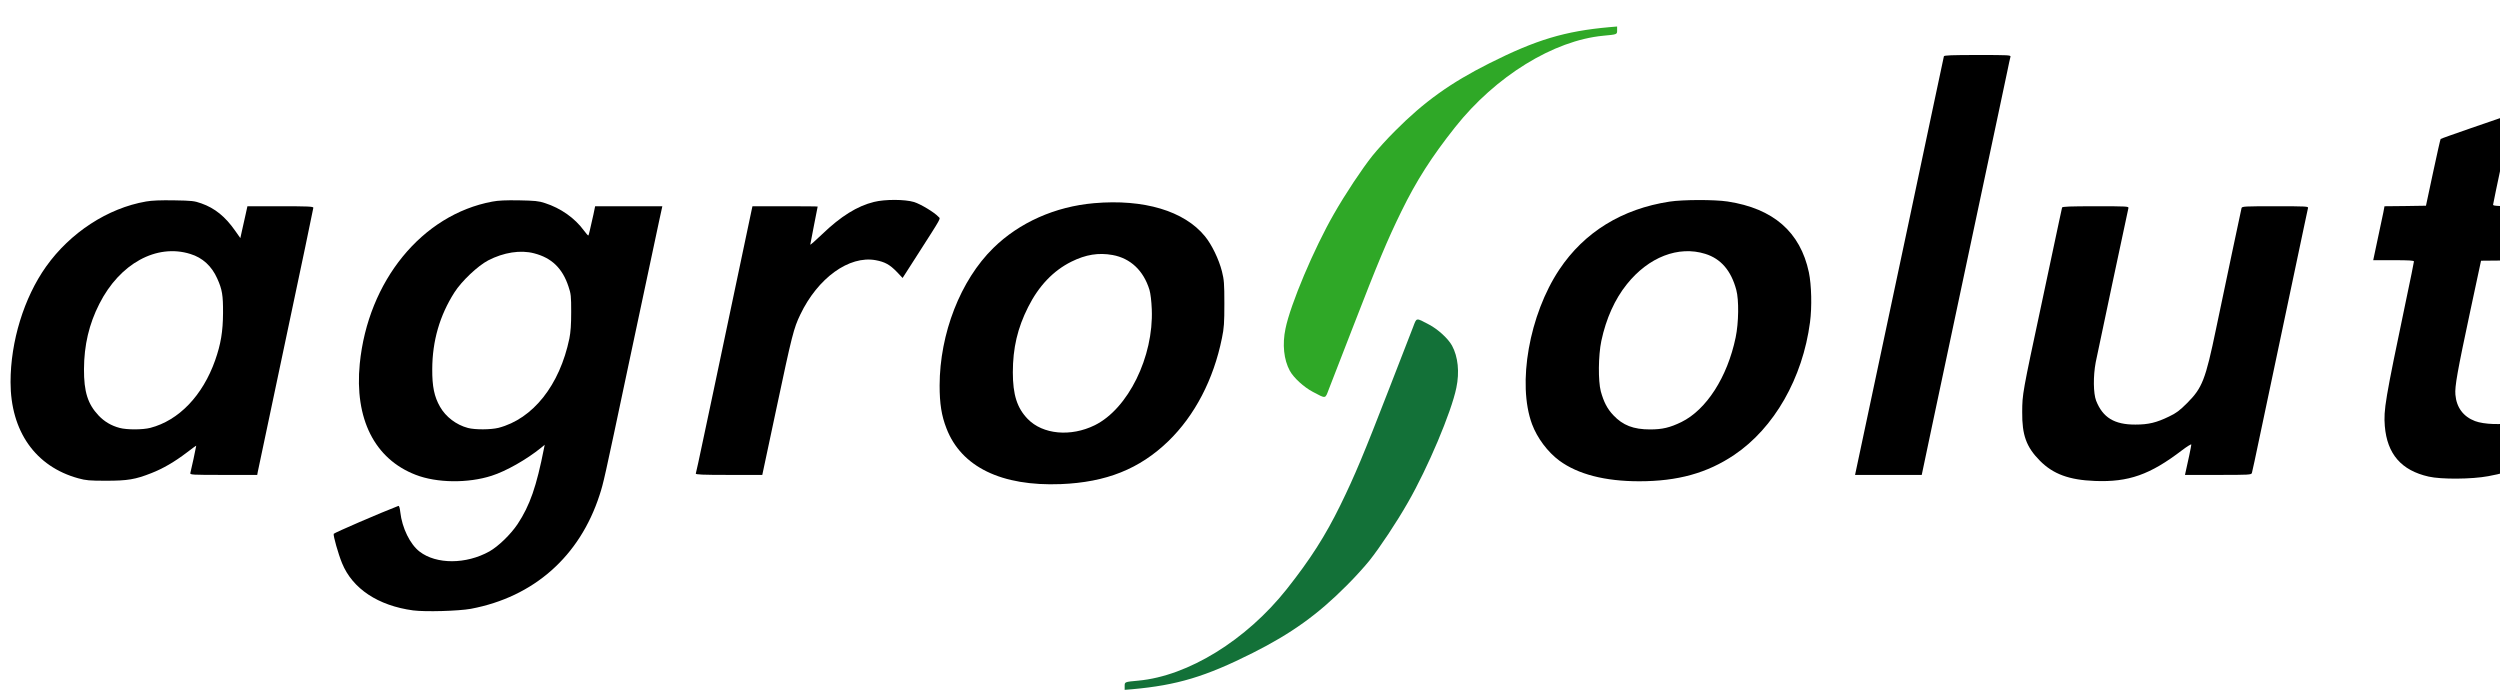 <svg width="118" height="33" viewBox="0 0 118 33" fill="none" xmlns="http://www.w3.org/2000/svg">
<path d="M91.752 2.656C91.742 2.691 91.507 3.799 91.229 5.117C90.95 6.435 90.432 8.872 90.083 10.534C89.73 12.197 89.067 15.307 88.614 17.448C88.161 19.59 87.738 21.582 87.673 21.877L87.559 22.416H89.132H90.706L91.214 20.005C91.498 18.682 92.005 16.27 92.349 14.653C92.693 13.03 93.211 10.594 93.499 9.236C93.788 7.878 94.157 6.136 94.321 5.367C94.485 4.598 94.675 3.699 94.744 3.37C94.809 3.04 94.879 2.731 94.894 2.681C94.919 2.601 94.824 2.596 93.345 2.596C92.13 2.596 91.766 2.611 91.752 2.656Z" fill="black"/>
<path d="M118.245 5.492C118.111 5.542 117.374 5.796 116.607 6.056C115.845 6.32 115.208 6.545 115.198 6.56C115.183 6.575 115.023 7.289 114.839 8.148L114.506 9.71L113.529 9.725L112.548 9.735L112.494 10.025C112.459 10.18 112.339 10.754 112.225 11.293L112.016 12.281H112.977C113.714 12.281 113.938 12.296 113.938 12.341C113.938 12.376 113.768 13.215 113.559 14.204C112.573 18.916 112.504 19.336 112.563 20.11C112.673 21.433 113.345 22.206 114.635 22.496C115.218 22.631 116.672 22.621 117.444 22.476C117.772 22.416 118.051 22.351 118.071 22.331C118.101 22.296 119.017 19.895 119.017 19.855C119.017 19.845 118.843 19.88 118.634 19.935C118.116 20.065 117.239 20.035 116.821 19.875C116.268 19.665 115.945 19.231 115.895 18.627C115.86 18.247 115.989 17.528 116.592 14.703L117.105 12.306L118.733 12.291C119.63 12.286 120.362 12.271 120.362 12.256C120.362 12.242 120.486 11.682 120.636 11.008C120.785 10.329 120.909 9.77 120.909 9.755C120.909 9.745 120.182 9.735 119.291 9.735C117.947 9.735 117.673 9.725 117.673 9.665C117.673 9.63 117.877 8.657 118.121 7.509C118.37 6.365 118.569 5.417 118.569 5.407C118.569 5.382 118.499 5.397 118.245 5.492Z" fill="black"/>
<path d="M6.892 9.511C5.084 9.825 3.317 10.978 2.176 12.581C1.13 14.054 0.498 16.116 0.498 18.033C0.498 20.354 1.673 22.022 3.695 22.576C4.054 22.676 4.228 22.691 5.005 22.691C6.021 22.691 6.389 22.631 7.146 22.331C7.694 22.116 8.237 21.802 8.819 21.358C9.063 21.168 9.262 21.028 9.262 21.038C9.262 21.078 9.013 22.236 8.984 22.326C8.959 22.411 9.058 22.416 10.547 22.416H12.141L12.166 22.276C12.181 22.201 12.778 19.381 13.49 16.006C14.207 12.631 14.79 9.84 14.79 9.805C14.79 9.745 14.521 9.735 13.231 9.735H11.678L11.588 10.145C11.538 10.374 11.463 10.714 11.419 10.899L11.344 11.238L11.105 10.899C10.632 10.22 10.139 9.825 9.506 9.601C9.168 9.481 9.063 9.471 8.217 9.456C7.584 9.446 7.171 9.461 6.892 9.511ZM8.984 11.987C9.561 12.162 9.994 12.561 10.253 13.145C10.488 13.664 10.532 13.934 10.527 14.778C10.522 15.646 10.423 16.245 10.154 17.009C9.566 18.672 8.441 19.845 7.096 20.195C6.733 20.289 5.986 20.289 5.652 20.199C5.254 20.095 4.925 19.9 4.651 19.61C4.143 19.071 3.959 18.492 3.964 17.424C3.969 16.29 4.203 15.292 4.691 14.338C5.652 12.441 7.39 11.488 8.984 11.987Z" fill="black"/>
<path d="M23.235 9.516C19.919 10.135 17.369 13.26 16.981 17.169C16.727 19.765 17.678 21.662 19.62 22.411C20.616 22.8 22.095 22.815 23.205 22.456C23.883 22.241 24.858 21.687 25.541 21.133L25.71 20.993L25.68 21.143C25.322 22.965 25.013 23.854 24.43 24.738C24.097 25.232 23.524 25.786 23.101 26.026C22 26.64 20.596 26.645 19.804 26.035C19.356 25.691 18.977 24.922 18.893 24.168C18.873 23.974 18.838 23.864 18.803 23.879C17.971 24.198 15.765 25.152 15.751 25.197C15.721 25.277 15.965 26.145 16.144 26.58C16.637 27.788 17.847 28.587 19.5 28.811C20.073 28.886 21.647 28.841 22.224 28.736C25.197 28.177 27.363 26.26 28.3 23.365C28.484 22.8 28.509 22.701 29.629 17.399C30.426 13.654 30.874 11.553 31.113 10.419L31.262 9.735H29.679H28.09L28.011 10.12C27.846 10.858 27.792 11.093 27.772 11.113C27.757 11.128 27.667 11.023 27.567 10.889C27.129 10.289 26.467 9.825 25.72 9.585C25.426 9.486 25.237 9.471 24.5 9.456C23.878 9.446 23.514 9.461 23.235 9.516ZM25.212 11.957C26.039 12.171 26.547 12.661 26.831 13.52C26.95 13.869 26.96 13.974 26.96 14.728C26.96 15.327 26.935 15.666 26.875 15.976C26.417 18.182 25.157 19.77 23.529 20.194C23.165 20.284 22.419 20.289 22.085 20.199C21.537 20.055 21.039 19.675 20.77 19.201C20.496 18.727 20.397 18.237 20.402 17.424C20.407 16.086 20.755 14.892 21.447 13.804C21.791 13.265 22.548 12.551 23.041 12.291C23.773 11.912 24.57 11.787 25.212 11.957Z" fill="black"/>
<path d="M41.253 9.531C40.461 9.725 39.684 10.21 38.808 11.053C38.499 11.348 38.245 11.572 38.245 11.547C38.245 11.523 38.325 11.108 38.42 10.634C38.514 10.16 38.594 9.76 38.594 9.75C38.594 9.74 37.902 9.735 37.055 9.735H35.516L35.486 9.87C35.437 10.105 33.868 17.553 33.689 18.397C33.594 18.836 33.37 19.89 33.191 20.744C33.012 21.592 32.857 22.321 32.842 22.351C32.827 22.401 33.156 22.416 34.401 22.416H35.98L36.647 19.281C37.389 15.781 37.464 15.496 37.772 14.852C38.599 13.12 40.078 12.052 41.333 12.281C41.766 12.361 42 12.491 42.329 12.831L42.603 13.12L43.275 12.072C44.505 10.15 44.395 10.344 44.291 10.229C44.106 10.025 43.459 9.635 43.145 9.536C42.717 9.406 41.776 9.401 41.253 9.531Z" fill="black"/>
<path d="M78.805 9.516C76.559 9.86 74.782 10.953 73.601 12.721C72.182 14.848 71.605 18.108 72.312 20.02C72.556 20.674 73.049 21.333 73.601 21.742C74.478 22.386 75.753 22.716 77.376 22.716C79.184 22.716 80.578 22.331 81.853 21.473C83.74 20.204 85.085 17.853 85.433 15.207C85.528 14.483 85.503 13.455 85.379 12.855C84.975 10.948 83.7 9.84 81.544 9.511C80.922 9.416 79.423 9.421 78.805 9.516ZM80.488 11.982C81.225 12.211 81.709 12.771 81.953 13.684C82.082 14.159 82.067 15.237 81.923 15.926C81.534 17.798 80.543 19.341 79.363 19.92C78.82 20.184 78.462 20.269 77.884 20.269C77.097 20.269 76.599 20.075 76.151 19.6C75.862 19.296 75.698 18.976 75.558 18.472C75.429 17.988 75.439 16.775 75.583 16.091C75.807 15.037 76.221 14.119 76.788 13.415C77.814 12.132 79.224 11.587 80.488 11.982Z" fill="black"/>
<path d="M51.64 9.59C49.803 9.75 48.109 10.504 46.884 11.707C45.336 13.225 44.355 15.741 44.35 18.197C44.35 19.051 44.439 19.62 44.673 20.219C45.37 22.037 47.268 22.96 50.071 22.85C52.213 22.765 53.786 22.136 55.146 20.823C56.396 19.61 57.282 17.908 57.675 15.961C57.775 15.482 57.79 15.242 57.79 14.328C57.79 13.375 57.775 13.205 57.675 12.806C57.531 12.241 57.197 11.547 56.874 11.153C55.898 9.955 53.99 9.386 51.64 9.59ZM52.516 12.037C53.358 12.191 53.975 12.771 54.254 13.679C54.304 13.844 54.349 14.209 54.364 14.603C54.454 16.84 53.248 19.291 51.675 20.07C50.539 20.629 49.22 20.509 48.508 19.775C48.005 19.256 47.806 18.632 47.806 17.573C47.806 16.435 48.025 15.486 48.528 14.493C49.026 13.499 49.713 12.776 50.569 12.351C51.252 12.012 51.854 11.917 52.516 12.037Z" fill="black"/>
<path d="M97.33 9.795C97.32 9.83 97.255 10.13 97.186 10.459C97.116 10.789 96.742 12.541 96.359 14.353C95.458 18.567 95.453 18.592 95.448 19.445C95.438 20.539 95.642 21.098 96.284 21.747C96.907 22.376 97.664 22.656 98.879 22.701C100.472 22.765 101.483 22.406 102.997 21.248C103.236 21.068 103.43 20.948 103.43 20.983C103.43 21.043 103.256 21.877 103.156 22.301L103.131 22.416H104.695C106.144 22.416 106.264 22.411 106.289 22.326C106.313 22.246 106.408 21.807 106.841 19.745C106.936 19.276 107.06 18.692 107.115 18.447C107.2 18.063 108.305 12.826 108.764 10.634C108.848 10.235 108.928 9.87 108.938 9.82C108.963 9.74 108.868 9.735 107.394 9.735C105.945 9.735 105.825 9.74 105.801 9.82C105.786 9.87 105.586 10.819 105.352 11.932C105.118 13.045 104.78 14.658 104.6 15.511C104.097 17.933 103.948 18.307 103.231 19.026C102.882 19.376 102.718 19.5 102.379 19.66C101.782 19.95 101.408 20.04 100.791 20.04C99.8 20.045 99.252 19.71 98.938 18.916C98.804 18.572 98.794 17.753 98.918 17.099C98.988 16.745 100.383 10.165 100.462 9.82C100.482 9.74 100.383 9.735 98.918 9.735C97.708 9.735 97.345 9.75 97.33 9.795Z" fill="black"/>
<path d="M66.694 15.447C66.604 15.666 66.096 16.984 65.558 18.372C64.378 21.418 63.94 22.466 63.268 23.839C62.556 25.292 61.848 26.4 60.733 27.808C58.826 30.214 56.082 31.907 53.731 32.126C53.079 32.186 53.084 32.186 53.084 32.381V32.561L53.447 32.531C55.554 32.341 56.894 31.942 59.12 30.823C60.947 29.905 62.197 29.011 63.566 27.633C63.925 27.279 64.403 26.75 64.637 26.46C65.13 25.841 65.917 24.658 66.455 23.714C67.391 22.087 68.506 19.451 68.74 18.302C68.895 17.563 68.82 16.84 68.536 16.315C68.357 15.986 67.874 15.541 67.446 15.317C66.818 14.987 66.873 14.977 66.694 15.447Z" fill="#137138"/>
<path d="M62.722 18.368C62.812 18.149 63.319 16.831 63.857 15.443C65.036 12.397 65.474 11.348 66.146 9.975C66.858 8.522 67.565 7.414 68.68 6.006C70.587 3.599 73.33 1.906 75.681 1.686C76.333 1.626 76.328 1.626 76.328 1.431L76.328 1.251L75.965 1.282C73.858 1.472 72.519 1.871 70.293 2.99C68.466 3.909 67.216 4.803 65.847 6.181C65.488 6.536 65.01 7.065 64.776 7.355C64.284 7.974 63.497 9.157 62.959 10.101C62.023 11.729 60.908 14.365 60.675 15.513C60.52 16.252 60.595 16.976 60.879 17.5C61.059 17.83 61.542 18.274 61.97 18.498C62.598 18.828 62.543 18.838 62.722 18.368Z" fill="#2FA827"/>
</svg>
